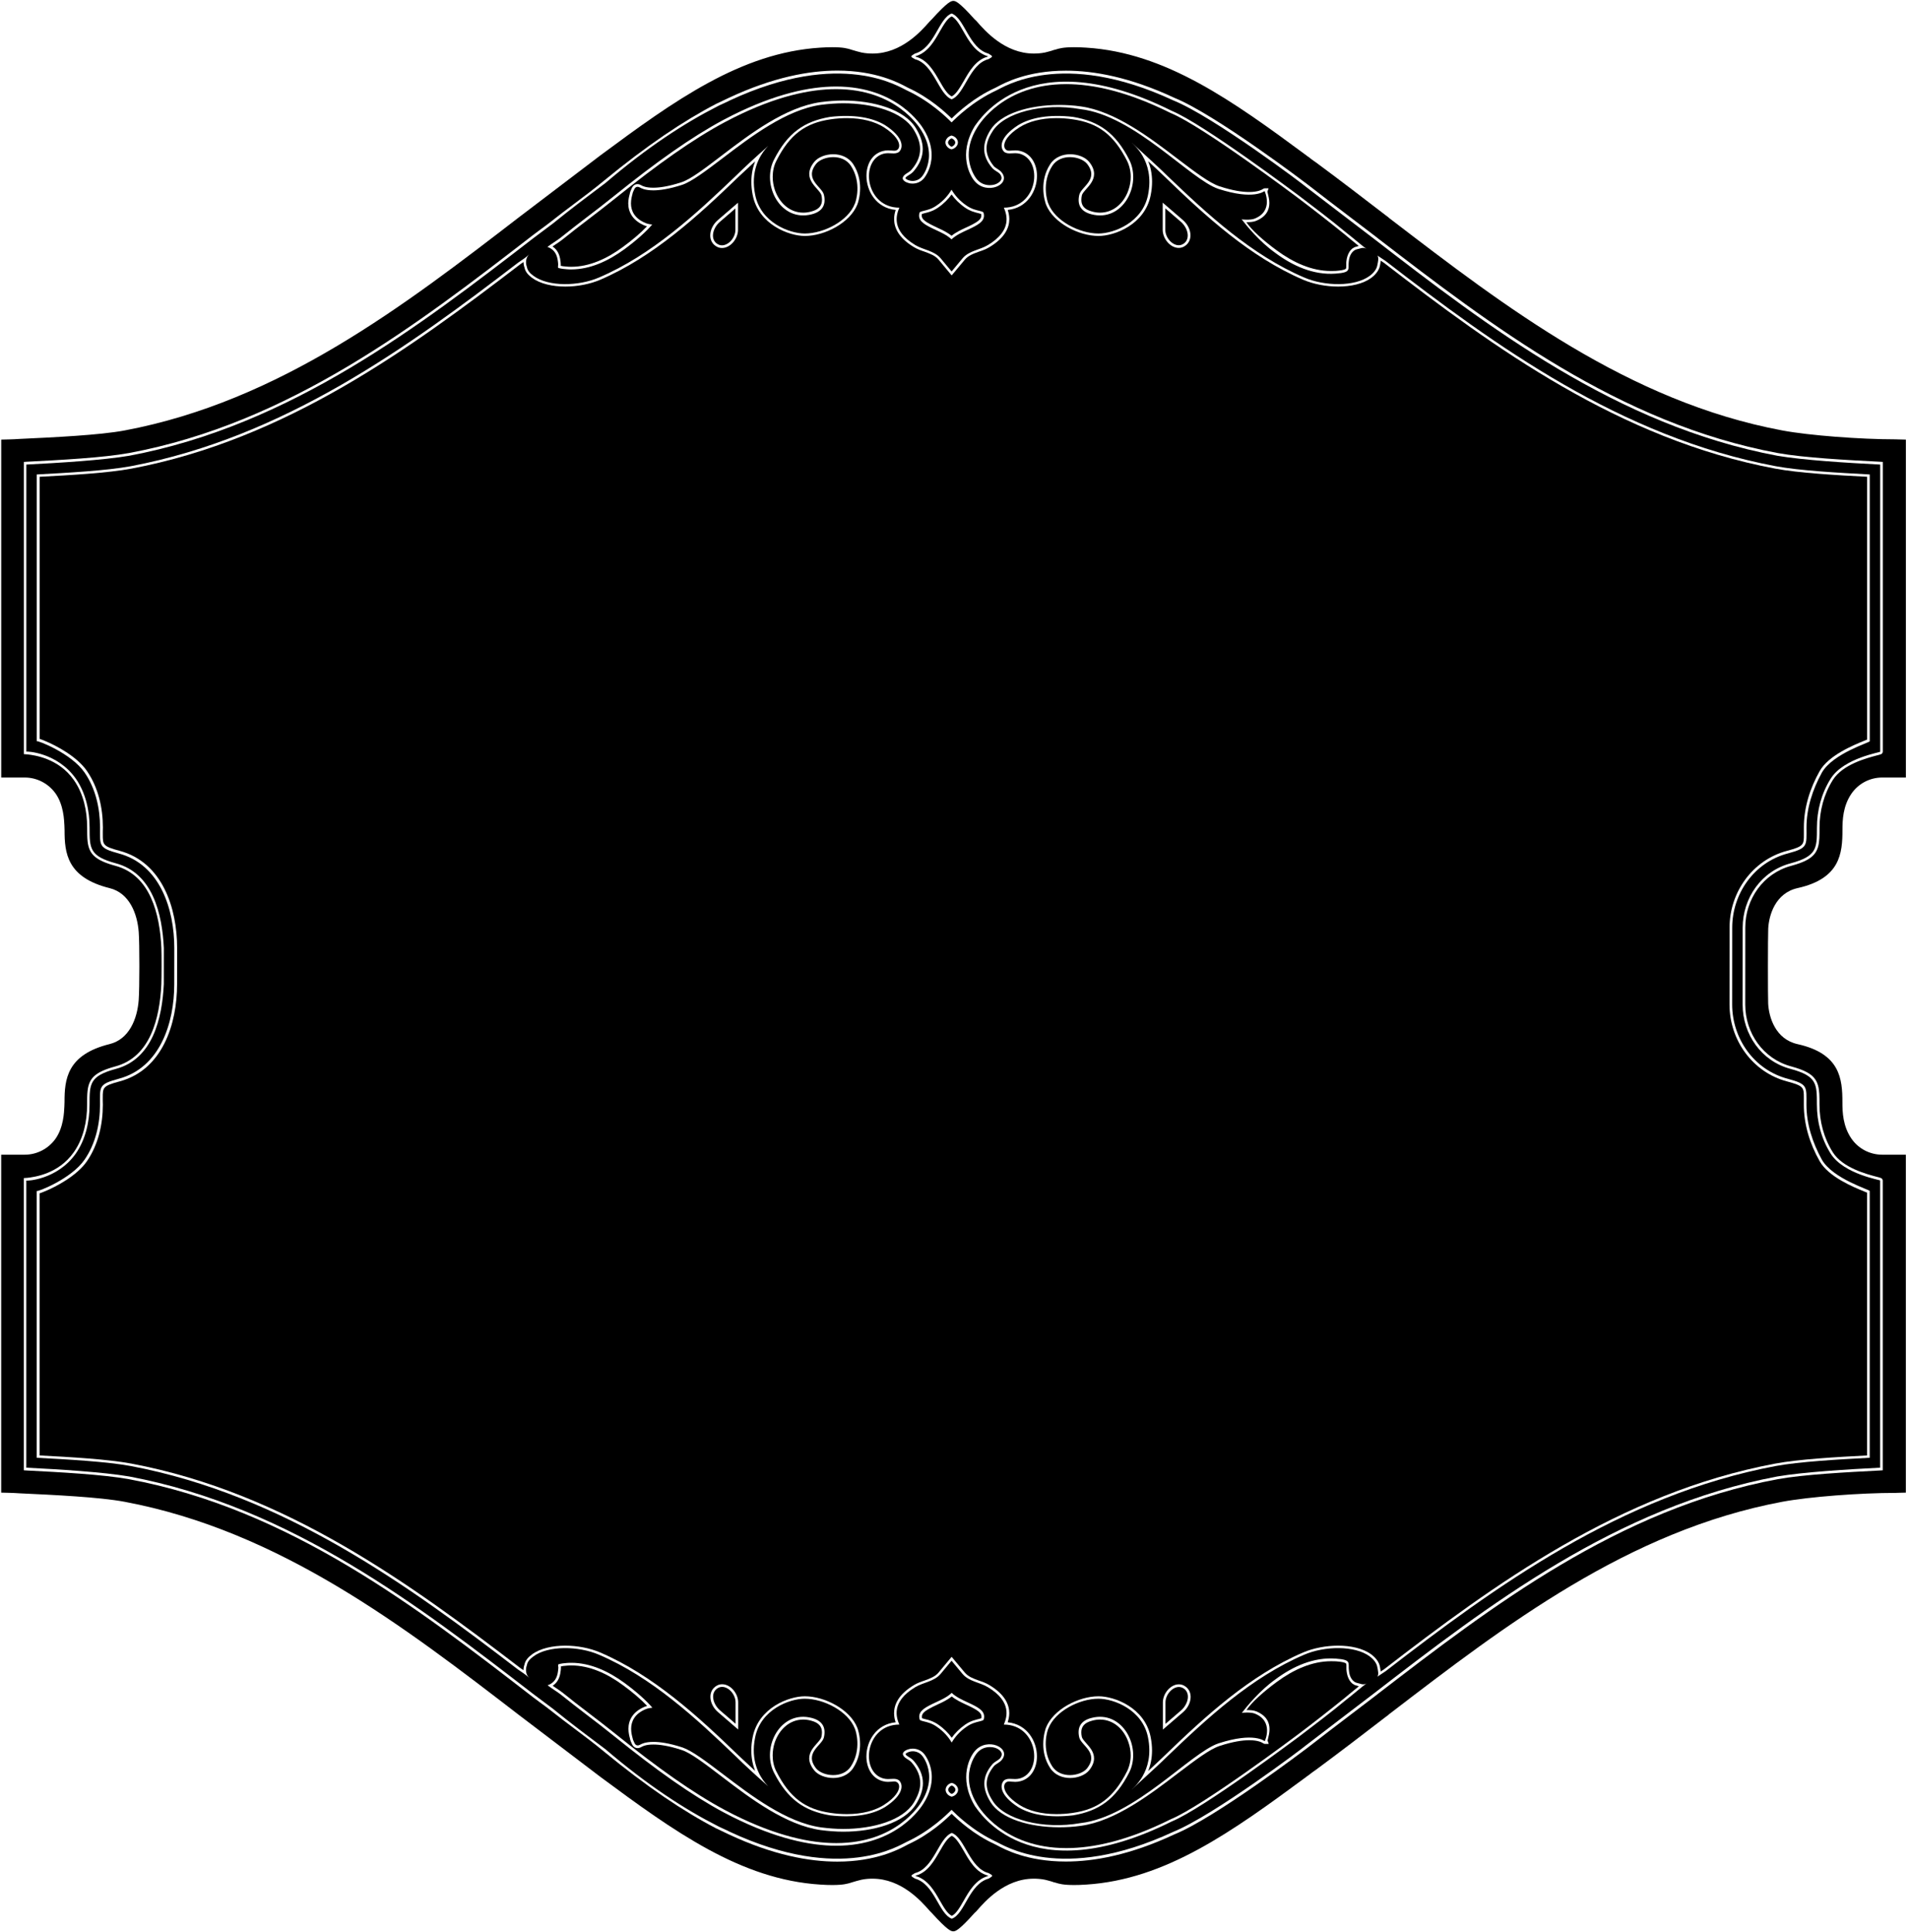 <?xml version="1.0" encoding="UTF-8"?>
<svg xmlns="http://www.w3.org/2000/svg" xmlns:xlink="http://www.w3.org/1999/xlink" width="495pt" height="501pt" viewBox="0 0 495 501" version="1.1">
<g id="surface1">
<path style=" stroke:none;fill-rule:nonzero;fill:rgb(0%,0%,0%);fill-opacity:1;" d="M 466.148 230.262 C 477.152 227.801 477.746 221.285 477.746 215.156 C 477.746 212.672 477.859 209.004 480.09 205.77 C 481.914 203.129 484.898 201.602 488.062 201.602 L 494.191 201.602 L 494.191 113.984 C 493.555 113.961 492.918 113.938 492.258 113.938 C 492.121 113.938 491.824 113.938 491.574 113.914 L 491.527 113.914 C 482.391 113.914 469.109 112.914 462.16 111.613 C 422.273 104.145 390.195 79.516 360.738 56.941 C 360.648 56.871 360.559 56.805 360.469 56.734 C 360.422 56.691 360.352 56.645 360.309 56.621 L 360.262 56.574 C 360.102 56.438 359.965 56.324 359.898 56.258 L 359.852 56.211 C 359.828 56.188 359.738 56.145 359.672 56.098 C 353.496 51.336 347.344 46.645 341.219 42.109 C 341.102 42.039 340.988 41.949 340.828 41.836 L 340.762 41.789 C 340.555 41.652 340.281 41.449 340.031 41.266 C 339.984 41.223 339.941 41.199 339.895 41.152 C 339.555 40.879 339.258 40.652 338.938 40.445 L 338.871 40.402 L 338.824 40.355 C 319.551 26.117 302.262 13.656 281.664 12.355 C 280.391 12.266 279.387 12.242 278.547 12.242 C 275.652 12.242 274.648 12.562 273.738 12.836 C 273.691 12.859 273.648 12.883 273.578 12.883 C 273.512 12.902 273.375 12.949 273.191 12.973 C 273.078 13.02 272.988 13.062 272.988 13.062 L 272.941 13.062 C 272.871 13.086 272.828 13.109 272.758 13.133 C 272.324 13.246 271.688 13.449 270.98 13.609 C 269.867 13.84 268.816 13.883 268.043 13.883 C 260.523 13.883 255.332 7.895 253.352 5.637 C 253.328 5.613 253.305 5.57 253.281 5.547 C 253.234 5.523 253.215 5.477 253.191 5.453 C 253.168 5.453 253.168 5.434 253.074 5.34 C 252.984 5.273 252.848 5.137 252.711 5 C 248.566 0.352 247.699 0.238 247.199 0.238 C 246.652 0.238 245.785 0.398 241.617 5 C 241.504 5.137 241.367 5.273 241.297 5.316 C 241.254 5.363 241.207 5.434 241.141 5.5 L 241.094 5.523 C 241.047 5.59 240.98 5.66 240.934 5.703 C 238.906 8.008 233.758 13.883 226.285 13.883 C 225.465 13.883 224.465 13.84 223.367 13.609 C 222.48 13.406 221.66 13.156 221.137 12.996 C 221.113 12.973 221.066 12.973 221.047 12.973 C 220.91 12.926 220.797 12.902 220.75 12.883 L 220.703 12.859 C 219.77 12.586 218.77 12.242 215.805 12.242 C 214.941 12.242 213.938 12.266 212.684 12.355 C 192.113 13.656 174.844 26.094 155.711 40.266 C 148.648 45.617 141.605 50.996 134.547 56.348 C 104.953 79.129 72.582 104.051 32.305 111.613 C 25.879 112.824 13.988 113.391 5.172 113.801 C 4.191 113.848 3.188 113.938 2.207 113.938 C 1.57 113.938 0.934 113.961 0.316 113.984 L 0.316 201.602 L 6.422 201.602 C 9.59 201.602 12.551 203.148 14.398 205.727 C 16.516 208.711 16.629 212.719 16.699 214.062 C 16.719 214.473 16.742 214.859 16.742 215.27 C 16.742 221.078 17.312 227.527 28.43 230.281 C 33.512 231.535 35.605 236.82 35.969 241.672 C 36.199 244.52 36.188 256.48 35.961 259.328 C 35.594 264.18 33.5 269.465 28.418 270.719 C 17.301 273.473 16.73 279.922 16.73 285.73 C 16.73 286.141 16.711 286.527 16.688 286.938 C 16.617 288.281 16.504 292.289 14.387 295.273 C 12.539 297.852 9.578 299.398 6.414 299.398 L 0.309 299.398 L 0.309 387.016 C 0.922 387.039 1.559 387.062 2.199 387.062 C 3.176 387.062 4.18 387.152 5.16 387.199 C 13.977 387.609 25.867 388.176 32.293 389.387 C 72.57 396.949 104.941 421.871 134.535 444.652 C 141.598 450.004 148.637 455.383 155.699 460.734 C 174.836 474.906 192.102 487.344 212.676 488.645 C 213.926 488.734 214.93 488.758 215.797 488.758 C 218.758 488.758 219.758 488.414 220.691 488.141 L 220.738 488.117 C 220.785 488.094 220.898 488.074 221.035 488.027 C 221.059 488.027 221.102 488.027 221.125 488.004 C 221.648 487.844 222.469 487.594 223.359 487.391 C 224.453 487.16 225.453 487.117 226.273 487.117 C 233.746 487.117 238.895 492.992 240.922 495.293 C 240.969 495.34 241.035 495.41 241.082 495.477 L 241.129 495.5 C 241.195 495.566 241.242 495.637 241.285 495.684 C 241.355 495.727 241.492 495.863 241.605 496 C 245.773 500.602 246.641 500.762 247.188 500.762 C 247.688 500.762 248.555 500.648 252.699 496 C 252.84 495.863 252.973 495.727 253.066 495.66 C 253.156 495.566 253.156 495.547 253.18 495.547 C 253.203 495.523 253.227 495.477 253.27 495.453 C 253.293 495.43 253.316 495.387 253.34 495.363 C 255.32 493.105 260.516 487.117 268.031 487.117 C 268.809 487.117 269.855 487.16 270.973 487.391 C 271.676 487.547 272.316 487.754 272.746 487.867 C 272.816 487.891 272.863 487.914 272.93 487.938 L 272.977 487.938 C 272.977 487.938 273.066 487.98 273.18 488.027 C 273.363 488.051 273.5 488.094 273.566 488.117 C 273.637 488.117 273.684 488.141 273.727 488.164 C 274.641 488.438 275.641 488.758 278.535 488.758 C 279.379 488.758 280.379 488.734 281.656 488.645 C 302.25 487.344 319.539 474.883 338.812 460.645 L 338.859 460.598 L 338.93 460.555 C 339.246 460.348 339.543 460.121 339.883 459.848 C 339.93 459.801 339.977 459.777 340.02 459.734 C 340.273 459.551 340.547 459.344 340.75 459.211 L 340.816 459.164 C 340.977 459.051 341.094 458.957 341.207 458.891 C 347.336 454.355 353.484 449.664 359.66 444.902 C 359.727 444.855 359.816 444.812 359.84 444.789 L 359.887 444.742 C 359.953 444.676 360.09 444.562 360.25 444.426 L 360.297 444.379 C 360.344 444.355 360.41 444.309 360.457 444.266 C 360.547 444.195 360.637 444.129 360.73 444.059 C 390.188 421.484 422.262 396.855 462.152 389.387 C 469.102 388.086 482.383 387.086 491.516 387.086 L 491.562 387.086 C 491.812 387.062 492.109 387.062 492.246 387.062 C 492.906 387.062 493.543 387.039 494.184 387.016 L 494.184 299.398 L 488.055 299.398 C 484.887 299.398 481.902 297.871 480.078 295.23 C 477.848 291.996 477.734 288.328 477.734 285.844 C 477.734 279.715 477.141 273.199 466.137 270.738 C 460.352 269.465 458.664 263.746 458.484 260.215 C 458.395 258.277 458.402 242.723 458.496 240.785 C 458.676 237.254 460.363 231.535 466.148 230.262 Z M 237.203 13.906 C 242.34 12.48 243.34 4.777 246.762 3.496 C 250.184 4.777 251.184 12.48 256.316 13.906 C 257.461 14.621 257.602 14.621 256.316 15.336 C 251.324 16.617 250.184 24.461 246.762 25.746 C 243.34 24.461 242.195 16.617 237.203 15.336 C 235.922 14.621 236.062 14.621 237.203 13.906 Z M 256.359 487.094 C 251.227 488.52 250.227 496.223 246.805 497.504 C 243.383 496.223 242.383 488.52 237.246 487.094 C 236.105 486.379 235.965 486.379 237.246 485.668 C 242.238 484.383 243.383 476.539 246.805 475.254 C 250.227 476.539 251.367 484.383 256.359 485.668 C 257.645 486.379 257.504 486.379 256.359 487.094 Z M 464.453 276.504 C 466.184 276.98 467.527 277.461 468.555 278.031 C 471.832 279.828 471.789 282.426 471.789 286.414 C 471.789 290.742 472.902 295.047 475.25 298.785 C 477.801 302.793 483.93 304.41 486.598 305.117 C 487.051 305.23 487.508 305.344 487.711 305.438 C 487.758 305.461 487.848 305.504 487.918 305.551 C 487.941 305.57 488.191 305.777 488.191 306.117 L 488.191 381.23 L 487.551 381.273 C 478.988 381.707 467.598 382.32 460.969 383.531 C 419.734 391.184 386.609 416.652 357.359 439.141 C 357.105 439.344 356.836 439.547 356.582 439.754 C 354.102 441.645 351.754 443.445 349.34 445.266 C 346.105 447.727 342.777 450.258 339.043 453.172 C 338.586 453.516 315.188 471.305 304.504 475.633 C 293 481.012 283.637 482.672 276.371 482.672 C 266.348 482.672 260.402 479.484 258.488 478.438 C 258.258 478.324 258.121 478.254 258.031 478.207 C 252.426 475.656 248.395 471.875 246.754 470.281 C 245.137 471.875 241.082 475.656 235.5 478.207 C 235.41 478.254 235.273 478.324 235.023 478.461 C 233.109 479.484 227.141 482.695 217.117 482.695 C 209.848 482.695 200.484 481.012 188.98 475.633 C 188.82 475.543 185.883 474.152 185.68 474.062 C 177.25 469.688 167.656 463.242 156.609 454.152 C 154.105 452.078 151.527 450.141 148.887 448.16 C 146.906 446.68 144.922 445.176 142.941 443.605 C 141.938 442.805 140.938 442.078 139.934 441.348 C 139.434 440.961 138.91 440.574 138.383 440.188 C 138.34 440.141 138.27 440.094 138.203 440.051 C 138.066 439.961 137.93 439.844 137.816 439.754 C 108.426 417.039 75.031 391.254 33.41 383.531 C 26.777 382.32 15.41 381.707 6.824 381.273 L 6.184 381.23 L 6.184 305.461 C 7.164 305.391 6.98 305.414 7.164 305.391 C 8.805 305.184 15.137 304.457 19.148 298.738 C 21.629 295.207 22.586 290.766 22.586 286.438 C 22.586 285.094 22.586 283.906 22.703 282.883 C 23.066 279.555 24.66 277.938 29.922 276.504 C 38.969 274.066 41.426 264.043 41.836 255.18 C 41.906 253.812 41.918 247.188 41.848 245.82 C 41.438 236.957 38.977 226.934 29.934 224.496 C 24.672 223.062 23.078 221.445 22.711 218.117 C 22.598 217.094 22.598 215.906 22.598 214.562 C 22.598 210.234 21.641 205.793 19.156 202.262 C 15.148 196.543 8.816 195.816 7.176 195.609 C 6.992 195.586 7.176 195.609 6.195 195.539 L 6.195 119.77 L 6.832 119.727 C 15.422 119.293 26.789 118.68 33.418 117.469 C 75.039 109.746 108.438 83.961 137.824 61.246 C 137.938 61.156 138.074 61.039 138.215 60.949 C 138.281 60.902 138.352 60.859 138.395 60.812 C 138.918 60.426 139.441 60.039 139.945 59.652 C 140.945 58.922 141.949 58.191 142.953 57.395 C 144.934 55.824 146.914 54.32 148.898 52.84 C 151.539 50.859 154.113 48.922 156.621 46.848 C 167.668 37.758 177.262 31.312 185.688 26.938 C 185.895 26.848 188.832 25.457 188.992 25.367 C 200.496 19.988 209.859 18.305 217.129 18.305 C 227.152 18.305 233.121 21.516 235.031 22.539 C 235.285 22.676 235.422 22.746 235.512 22.789 C 241.094 25.344 245.148 29.125 246.766 30.719 C 248.406 29.125 252.438 25.344 258.043 22.789 C 258.133 22.746 258.27 22.676 258.496 22.562 C 260.41 21.516 266.355 18.324 276.383 18.324 C 283.648 18.324 293.012 19.988 304.516 25.367 C 315.199 29.695 338.598 47.484 339.051 47.828 C 342.789 50.742 346.113 53.273 349.352 55.734 C 351.766 57.555 354.109 59.355 356.594 61.246 C 356.844 61.449 357.117 61.656 357.367 61.859 C 386.621 84.348 419.742 109.816 460.977 117.469 C 467.605 118.68 478.996 119.293 487.562 119.727 L 488.203 119.77 L 488.203 194.883 C 488.203 195.223 487.949 195.43 487.93 195.449 C 487.859 195.496 487.77 195.539 487.723 195.562 C 487.52 195.656 487.062 195.77 486.605 195.883 C 483.941 196.59 477.812 198.207 475.262 202.215 C 472.914 205.953 471.801 210.258 471.801 214.586 C 471.801 218.574 471.844 221.172 468.562 222.969 C 467.539 223.539 466.195 224.02 464.465 224.496 C 457.219 226.434 452.547 233.109 452.547 240.512 C 452.547 243.746 452.539 257.254 452.539 260.488 C 452.539 267.891 457.207 274.566 464.453 276.504 "/>
<path style=" stroke:none;fill-rule:nonzero;fill:rgb(0%,0%,0%);fill-opacity:1;" d="M 243.621 20.992 C 244.738 22.949 245.648 24.434 246.766 25 C 247.883 24.434 248.77 22.949 249.91 20.992 C 251.301 18.555 253.008 15.523 256.062 14.703 C 256.105 14.68 256.152 14.656 256.176 14.637 L 256.129 14.59 C 256.105 14.59 256.062 14.566 256.039 14.547 C 252.914 13.609 251.23 10.602 249.84 8.188 C 248.746 6.254 247.859 4.793 246.766 4.246 C 245.648 4.793 244.785 6.254 243.668 8.188 C 242.301 10.602 240.613 13.609 237.492 14.547 C 237.449 14.566 237.426 14.59 237.379 14.59 L 237.336 14.637 C 237.379 14.656 237.426 14.68 237.473 14.703 C 240.523 15.523 242.211 18.555 243.621 20.992 "/>
<path style=" stroke:none;fill-rule:nonzero;fill:rgb(0%,0%,0%);fill-opacity:1;" d="M 464.281 223.855 C 471.129 222.004 471.129 220.008 471.129 214.586 C 471.129 210.164 472.27 205.742 474.695 201.891 C 478.117 196.473 487.816 195.047 487.531 194.902 L 487.531 120.453 C 478.973 120.023 467.562 119.312 460.855 118.172 C 419.062 110.324 385.543 84.508 356.156 61.832 C 350.309 57.41 345.176 53.414 338.613 48.426 C 338.184 47.996 314.789 30.312 304.234 26.031 C 275.137 12.48 260.016 22.754 258.305 23.465 C 252.172 26.316 247.891 30.598 246.75 31.738 C 245.609 30.598 241.328 26.316 235.195 23.465 C 233.484 22.754 218.363 12.48 189.266 26.031 C 189.121 26.176 186.129 27.457 185.984 27.602 C 177.57 31.879 167.867 38.156 157.027 47.426 C 152.465 50.848 147.898 54.273 143.336 57.98 C 141.766 59.121 140.34 60.262 138.77 61.402 C 138.629 61.547 138.344 61.688 138.199 61.832 C 108.816 84.508 75.293 110.324 33.5 118.172 C 26.797 119.312 15.383 120.023 6.824 120.453 L 6.824 194.902 C 6.824 194.762 14.812 195.047 19.664 201.891 C 22.23 205.602 23.23 210.164 23.23 214.586 C 23.23 220.008 23.23 222.004 30.078 223.855 C 39.633 226.426 42.059 236.98 42.484 245.82 C 42.484 247.105 42.477 253.895 42.477 255.18 C 42.047 264.02 39.621 274.574 30.066 277.145 C 23.219 278.996 23.219 280.992 23.219 286.414 C 23.219 290.836 22.219 295.398 19.652 299.109 C 14.801 305.953 6.816 306.238 6.816 306.098 L 6.816 380.547 C 15.375 380.977 26.785 381.688 33.488 382.828 C 75.281 390.676 108.805 416.492 138.188 439.168 C 138.332 439.312 138.617 439.453 138.758 439.598 C 140.328 440.738 141.754 441.879 143.324 443.02 C 147.887 446.727 152.453 450.152 157.02 453.574 C 167.859 462.844 177.559 469.121 185.973 473.398 C 186.117 473.543 189.113 474.824 189.254 474.969 C 218.355 488.52 233.473 478.25 235.188 477.535 C 241.32 474.684 245.598 470.406 246.738 469.262 C 247.883 470.406 252.16 474.684 258.293 477.535 C 260.004 478.25 275.125 488.52 304.227 474.969 C 314.781 470.691 338.176 453.004 338.602 452.574 C 345.164 447.582 350.297 443.59 356.148 439.168 C 385.531 416.492 419.051 390.676 460.848 382.828 C 467.551 381.688 478.961 380.977 487.52 380.547 L 487.52 306.098 C 487.805 305.953 478.105 304.527 474.684 299.109 C 472.258 295.258 471.117 290.836 471.117 286.414 C 471.117 280.992 471.117 278.996 464.27 277.145 C 456.711 275.145 451.859 268.156 451.859 260.457 C 451.859 257.176 451.871 243.824 451.871 240.547 C 451.871 232.844 456.723 225.855 464.281 223.855 Z M 252.738 32.719 C 253.738 31.434 266.574 10.184 303.805 28.727 C 312.078 32.148 336.328 50.406 336.754 50.691 C 340.891 53.828 345.027 56.965 349.164 60.391 C 350.309 61.246 353.301 63.812 354.301 64.523 C 353.445 63.953 352.59 64.523 351.734 64.668 C 350.734 64.953 349.879 66.094 349.734 67.805 C 349.449 69.801 350.594 70.656 346.312 70.941 C 340.605 71.371 335.188 68.945 330.621 65.523 C 326.629 62.672 323.348 58.676 321.922 56.824 C 321.922 56.965 324.344 57.109 325.344 56.68 C 330.336 54.684 327.91 49.551 327.91 49.551 C 327.77 49.551 325.199 51.973 315.93 48.98 C 308.656 46.555 294.105 29.867 280.125 28.297 C 270.57 26.586 260.297 29.152 257.305 34.145 C 255.305 37.281 255.164 39.992 257.73 43.129 C 258.301 43.699 259.156 43.984 259.727 44.699 C 262.297 47.836 255.879 50.691 252.738 46.98 C 251.598 45.699 248.316 40.137 252.738 32.719 Z M 246.539 35.207 L 246.742 35.141 L 246.926 35.207 C 247.723 35.41 248.383 36.164 248.383 36.938 C 248.383 37.691 247.723 38.441 246.926 38.672 L 246.742 38.715 L 246.539 38.672 C 245.785 38.441 245.148 37.691 245.148 36.938 C 245.148 36.164 245.785 35.434 246.539 35.207 Z M 246.73 49.184 C 247.527 50.539 248.727 52.016 250.602 53.289 C 251.84 54.168 253.035 54.449 253.871 54.648 C 254.871 54.887 254.949 55.008 254.988 55.086 C 255.027 55.164 255.07 55.246 255.109 55.484 C 255.109 55.605 255.148 55.766 255.148 55.883 C 255.148 57.48 253.594 58.355 250.801 59.633 C 249.523 60.23 247.887 60.949 246.73 62.066 C 245.574 60.949 243.938 60.23 242.66 59.633 C 239.906 58.355 238.312 57.48 238.312 55.883 C 238.312 55.766 238.352 55.605 238.352 55.484 C 238.391 55.246 238.43 55.164 238.473 55.086 C 238.512 55.008 238.59 54.887 239.59 54.648 C 240.426 54.449 241.621 54.168 242.859 53.289 C 244.734 52.016 245.934 50.539 246.73 49.184 Z M 143.578 62.879 C 144.219 62.438 144.977 61.961 145.652 61.402 C 147.77 59.688 149.883 58.09 151.996 56.453 C 154.434 54.621 156.824 52.746 159.219 50.832 C 170.152 42.016 179.328 35.516 187.508 31.129 C 187.945 30.887 189.664 30.012 189.902 29.891 C 201.035 24.348 209.852 22.434 216.793 22.434 C 232.715 22.434 238.938 32.602 239.457 33.441 C 241.055 35.992 241.57 38.309 241.57 40.223 C 241.57 43.41 240.094 45.605 239.535 46.285 C 238.738 47.203 237.66 47.602 236.625 47.602 C 236.227 47.602 235.867 47.562 235.547 47.441 C 234.391 47.121 234.07 46.523 234.07 46.242 C 234.07 46.086 234.109 45.887 234.391 45.527 C 234.551 45.328 234.746 45.207 235.148 44.93 C 235.469 44.73 235.984 44.449 236.383 43.973 C 237.859 42.254 238.578 40.5 238.578 38.664 C 238.578 36.91 237.902 35.234 236.902 33.602 C 234.07 29.012 226.371 26.777 218.629 26.777 C 216.715 26.777 214.801 26.938 212.883 27.18 C 203.828 28.453 194.609 35.516 187.43 40.98 C 182.961 44.371 179.367 47.082 176.895 47.922 C 173.465 49.035 171.031 49.355 169.395 49.355 C 167.121 49.355 166.203 48.758 166.043 48.676 C 165.805 48.559 165.562 48.438 165.324 48.438 C 164.566 48.438 164.406 49.273 164.129 49.836 C 164.086 49.914 164.047 50.031 164.008 50.273 C 163.848 50.832 163.609 51.746 163.609 52.746 C 163.609 54.621 164.484 56.656 167.438 57.852 C 167.918 58.051 168.555 58.172 169.113 58.211 C 167.637 60.004 164.887 62.438 161.895 64.633 C 157.742 67.664 153.035 69.855 148.129 69.855 C 147.77 69.855 147.371 69.855 146.969 69.816 C 145.215 69.699 144.777 69.457 144.695 69.418 L 144.695 68.98 C 144.695 68.898 144.734 68.781 144.734 68.66 C 144.734 68.383 144.695 68.062 144.656 67.742 C 144.457 65.988 143.738 64.871 142.461 64.234 C 142.262 64.152 142.102 64.074 141.941 64.035 C 142.461 63.637 142.98 63.277 143.578 62.879 Z M 239.5 467.559 C 238.98 468.398 232.758 478.57 216.84 478.57 C 209.895 478.57 201.078 476.652 189.945 471.109 C 189.707 470.988 187.992 470.113 187.551 469.871 C 179.371 465.484 170.195 458.984 159.262 450.168 C 156.867 448.254 154.477 446.379 152.039 444.543 C 149.926 442.91 147.812 441.312 145.695 439.598 C 145.02 439.039 144.262 438.562 143.621 438.121 C 143.023 437.723 142.504 437.363 141.988 436.965 C 142.145 436.926 142.305 436.848 142.504 436.766 C 143.781 436.129 144.5 435.012 144.699 433.258 C 144.738 432.938 144.781 432.617 144.781 432.34 C 144.781 432.219 144.738 432.102 144.738 432.02 L 144.738 431.582 C 144.82 431.543 145.258 431.301 147.016 431.184 C 147.414 431.145 147.812 431.145 148.172 431.145 C 153.078 431.145 157.785 433.336 161.938 436.367 C 164.93 438.562 167.684 440.996 169.156 442.789 C 168.602 442.828 167.961 442.949 167.48 443.148 C 164.531 444.344 163.652 446.379 163.652 448.254 C 163.652 449.25 163.891 450.168 164.051 450.727 C 164.09 450.969 164.133 451.086 164.172 451.164 C 164.449 451.723 164.609 452.562 165.367 452.562 C 165.605 452.562 165.848 452.441 166.086 452.324 C 166.246 452.242 167.164 451.645 169.438 451.645 C 171.074 451.645 173.508 451.965 176.938 453.082 C 179.41 453.918 183.004 456.629 187.473 460.02 C 194.652 465.484 203.871 472.547 212.926 473.82 C 214.844 474.062 216.758 474.219 218.672 474.219 C 226.414 474.219 234.113 471.988 236.945 467.398 C 237.945 465.766 238.621 464.09 238.621 462.336 C 238.621 460.5 237.902 458.746 236.43 457.031 C 236.027 456.551 235.512 456.273 235.191 456.074 C 234.793 455.793 234.594 455.672 234.434 455.473 C 234.152 455.113 234.113 454.914 234.113 454.758 C 234.113 454.477 234.434 453.879 235.59 453.559 C 235.91 453.441 236.27 453.398 236.668 453.398 C 237.703 453.398 238.781 453.797 239.578 454.715 C 240.141 455.395 241.613 457.59 241.613 460.777 C 241.613 462.695 241.098 465.008 239.5 467.559 Z M 246.969 465.793 L 246.785 465.859 L 246.582 465.793 C 245.828 465.566 245.191 464.836 245.191 464.062 C 245.191 463.309 245.828 462.559 246.582 462.332 L 246.785 462.285 L 246.969 462.332 C 247.766 462.559 248.426 463.309 248.426 464.062 C 248.426 464.836 247.766 465.59 246.969 465.793 Z M 246.773 451.816 C 245.977 450.461 244.777 448.984 242.902 447.711 C 241.664 446.832 240.469 446.551 239.633 446.352 C 238.633 446.113 238.555 445.992 238.516 445.914 C 238.477 445.836 238.434 445.754 238.395 445.516 C 238.395 445.395 238.355 445.234 238.355 445.117 C 238.355 443.52 239.949 442.645 242.703 441.367 C 243.98 440.77 245.617 440.051 246.773 438.934 C 247.93 440.051 249.566 440.77 250.844 441.367 C 253.637 442.645 255.191 443.52 255.191 445.117 C 255.191 445.234 255.152 445.395 255.152 445.516 C 255.113 445.754 255.074 445.836 255.031 445.914 C 254.992 445.992 254.914 446.113 253.914 446.352 C 253.078 446.551 251.883 446.832 250.645 447.711 C 248.77 448.984 247.57 450.461 246.773 451.816 Z M 349.211 440.609 C 345.07 444.035 340.938 447.172 336.801 450.309 C 336.371 450.594 312.121 468.852 303.848 472.273 C 266.617 490.816 253.781 469.566 252.781 468.281 C 248.359 460.863 251.641 455.301 252.781 454.02 C 255.922 450.309 262.34 453.164 259.773 456.301 C 259.199 457.016 258.344 457.297 257.773 457.871 C 255.207 461.008 255.352 463.719 257.348 466.855 C 260.344 471.848 270.613 474.414 280.172 472.703 C 294.148 471.133 308.699 454.445 315.973 452.023 C 325.246 449.027 327.812 451.453 327.953 451.453 C 327.953 451.453 330.379 446.316 325.387 444.32 C 324.391 443.891 321.965 444.035 321.965 444.176 C 323.391 442.324 326.672 438.328 330.664 435.477 C 335.23 432.055 340.648 429.629 346.355 430.059 C 350.637 430.344 349.492 431.199 349.781 433.195 C 349.922 434.906 350.777 436.047 351.777 436.332 C 352.633 436.477 353.488 437.047 354.344 436.477 C 353.348 437.188 350.352 439.754 349.211 440.609 Z M 463.559 279.711 C 468.836 281.137 468.406 281.707 468.406 286.414 C 468.406 291.406 469.977 296.254 472.398 300.676 C 475.254 305.668 484.953 308.52 484.812 308.805 L 484.812 377.98 C 476.68 378.41 466.551 378.98 460.418 380.121 C 420.191 387.68 387.527 411.5 359.285 433.32 L 357.145 434.746 C 357.574 434.176 357.289 433.035 357.145 432.324 C 357.004 431.324 356.289 430.324 355.148 429.469 C 351.297 426.617 343.453 426.762 338.176 429.043 C 324.48 434.891 313.066 445.445 302.512 455.57 C 300.09 457.996 293.527 463.844 293.527 463.984 C 293.527 463.699 299.516 459.566 297.664 450.438 C 296.238 443.305 288.82 440.453 284.824 440.453 C 279.832 440.453 273.559 443.734 271.844 448.156 C 271.559 448.723 269.988 453.574 272.844 457.996 C 274.984 461.277 280.117 460.562 281.828 458.566 C 285.109 454.43 280.262 452.574 279.832 450.438 C 279.262 447.867 280.262 446.156 282.973 445.445 C 291.102 443.305 296.094 453.004 292.812 459.566 C 289.246 466.555 284.969 469.547 278.266 470.691 C 272.129 471.402 267.281 470.547 264 468.551 C 259.148 465.41 259.148 462.703 260.434 461.562 C 261.574 460.848 262.715 461.562 264.426 461.133 C 270.562 459.422 269.137 447.156 260.289 447.156 C 261.004 445.445 262.574 441.309 256.152 437.457 C 254.016 436.172 251.305 436.031 249.594 434.035 L 246.738 430.609 L 243.887 434.035 C 242.176 436.031 239.465 436.172 237.324 437.457 C 230.906 441.309 232.477 445.445 233.188 447.156 C 224.344 447.156 222.918 459.422 229.051 461.133 C 230.766 461.562 231.906 460.848 233.047 461.562 C 234.328 462.703 234.328 465.41 229.48 468.551 C 226.199 470.547 221.348 471.402 215.215 470.691 C 208.512 469.547 204.23 466.555 200.664 459.566 C 197.387 453.004 202.379 443.305 210.508 445.445 C 213.219 446.156 214.219 447.867 213.648 450.438 C 213.219 452.574 208.367 454.43 211.648 458.566 C 213.359 460.562 218.496 461.277 220.637 457.996 C 223.488 453.574 221.922 448.723 221.637 448.156 C 219.922 443.734 213.648 440.453 208.652 440.453 C 204.66 440.453 197.242 443.305 195.816 450.438 C 194.531 456.57 196.957 460.562 198.527 462.418 C 199.383 463.414 199.383 463.414 198.527 462.559 C 196.387 460.707 192.68 457.281 190.965 455.57 C 180.41 445.445 169 434.891 155.305 429.043 C 150.027 426.762 142.184 426.617 138.332 429.469 C 137.332 430.184 136.762 430.895 136.621 431.754 C 136.191 432.895 136.336 434.176 137.191 435.031 C 136.336 434.176 135.336 433.605 134.336 432.895 C 106.238 411.355 73.855 387.68 33.918 380.121 C 27.785 378.98 17.656 378.41 9.523 377.98 L 9.523 308.805 C 9.668 309.094 18.512 305.668 21.934 300.676 C 24.789 296.539 25.93 291.406 25.93 286.414 C 25.93 281.707 25.5 281.137 30.777 279.711 C 41.477 276.859 45.184 265.305 45.184 255.18 L 45.195 245.82 C 45.195 235.695 41.488 224.141 30.789 221.289 C 25.512 219.863 25.941 219.293 25.941 214.586 C 25.941 209.594 24.797 204.461 21.945 200.324 C 18.523 195.332 9.68 191.906 9.535 192.195 L 9.535 123.02 C 17.668 122.59 27.793 122.02 33.926 120.879 C 73.867 113.32 106.246 89.645 134.348 68.105 C 135.348 67.395 136.344 66.824 137.199 65.969 C 136.344 66.824 136.203 68.105 136.629 69.246 C 136.773 70.105 137.344 70.816 138.344 71.531 C 142.191 74.383 150.039 74.238 155.316 71.957 C 169.012 66.109 180.422 55.555 190.977 45.43 C 192.688 43.719 196.398 40.297 198.535 38.441 C 199.395 37.586 199.395 37.586 198.535 38.582 C 196.969 40.438 194.543 44.43 195.828 50.562 C 197.254 57.695 204.672 60.547 208.664 60.547 C 213.656 60.547 219.934 57.266 221.645 52.848 C 221.93 52.273 223.5 47.426 220.648 43.004 C 218.508 39.723 213.371 40.438 211.66 42.434 C 208.379 46.57 213.23 48.426 213.656 50.562 C 214.227 53.133 213.23 54.844 210.52 55.555 C 202.391 57.695 197.395 47.996 200.676 41.438 C 204.242 34.445 208.523 31.453 215.227 30.312 C 221.359 29.598 226.211 30.453 229.492 32.449 C 234.34 35.59 234.34 38.297 233.059 39.438 C 231.914 40.152 230.773 39.438 229.062 39.867 C 222.93 41.578 224.355 53.844 233.199 53.844 C 232.484 55.555 230.918 59.691 237.336 63.543 C 239.477 64.828 242.188 64.969 243.898 66.965 L 246.75 70.391 L 249.605 66.965 C 251.316 64.969 254.023 64.828 256.164 63.543 C 262.586 59.691 261.016 55.555 260.301 53.844 C 269.145 53.844 270.57 41.578 264.438 39.867 C 262.727 39.438 261.586 40.152 260.445 39.438 C 259.16 38.297 259.16 35.59 264.012 32.449 C 267.289 30.453 272.141 29.598 278.273 30.312 C 284.98 31.453 289.258 34.445 292.824 41.438 C 296.105 47.996 291.113 57.695 282.98 55.555 C 280.27 54.844 279.273 53.133 279.844 50.562 C 280.27 48.426 285.121 46.57 281.84 42.434 C 280.129 40.438 274.992 39.723 272.855 43.004 C 270 47.426 271.57 52.273 271.855 52.848 C 273.566 57.266 279.844 60.547 284.836 60.547 C 288.828 60.547 296.246 57.695 297.676 50.562 C 299.527 41.438 293.539 37.301 293.539 37.016 C 293.539 37.156 300.098 43.004 302.523 45.43 C 313.078 55.555 324.492 66.109 338.184 71.957 C 343.465 74.238 351.309 74.383 355.16 71.531 C 356.301 70.676 357.016 69.676 357.156 68.676 C 357.301 67.965 357.586 66.824 357.156 66.254 L 359.297 67.68 C 387.539 89.5 420.203 113.32 460.43 120.879 C 466.562 122.02 476.691 122.59 484.82 123.02 L 484.82 192.195 C 484.965 192.48 475.266 195.332 472.41 200.324 C 469.984 204.746 468.418 209.594 468.418 214.586 C 468.418 219.293 468.848 219.863 463.566 221.289 C 454.867 223.57 449.16 231.703 449.16 240.547 C 449.16 243.824 449.148 257.176 449.148 260.457 C 449.148 269.297 454.855 277.43 463.559 279.711 "/>
<path style=" stroke:none;fill-rule:nonzero;fill:rgb(0%,0%,0%);fill-opacity:1;" d="M 256.629 48.012 C 257.062 48.012 257.496 47.965 257.883 47.852 C 259.09 47.484 259.703 46.758 259.703 46.141 C 259.703 45.867 259.59 45.504 259.273 45.094 C 259.047 44.844 258.746 44.641 258.359 44.41 C 258.043 44.207 257.609 43.934 257.27 43.547 C 255.855 41.883 255.195 40.242 255.195 38.555 C 255.195 36.938 255.809 35.367 256.789 33.75 C 259.453 29.422 266.902 27.211 274.648 27.211 C 276.52 27.211 278.41 27.324 280.277 27.598 C 289.184 28.828 298.273 35.777 305.496 41.289 C 309.938 44.66 313.605 47.441 316.203 48.305 C 319.688 49.445 322.172 49.785 323.902 49.785 C 326.273 49.785 327.273 49.148 327.504 48.988 C 327.523 48.988 327.57 48.969 327.594 48.945 C 327.617 48.922 327.66 48.922 327.684 48.898 C 327.707 48.875 327.82 48.828 327.98 48.828 L 328.938 48.828 L 328.641 49.672 C 328.641 49.766 328.688 49.945 328.777 50.289 C 328.914 50.879 329.145 51.723 329.145 52.637 C 329.145 54.344 328.391 56.188 325.656 57.281 C 325.02 57.555 324.039 57.602 323.312 57.602 L 323.176 57.602 C 324.496 59.629 327.707 62.477 331.078 64.938 C 335.293 68.035 340.078 70.27 345.137 70.27 C 345.523 70.27 345.934 70.27 346.32 70.246 C 348.824 70.062 348.984 69.699 349.031 69.586 C 349.055 69.516 349.074 69.379 349.074 69.129 L 349.074 68.512 C 349.074 68.262 349.074 67.988 349.121 67.691 C 349.328 65.895 350.191 64.301 351.629 63.98 C 351.785 63.934 351.969 63.891 352.152 63.82 C 352.219 63.797 352.266 63.797 352.312 63.773 C 351.535 63.137 350.648 62.406 349.918 61.816 C 349.465 61.449 349.074 61.109 348.805 60.883 C 344.633 57.512 340.555 54.32 336.41 51.199 C 335.953 50.859 311.781 32.699 303.605 29.328 L 303.559 29.309 C 292.395 23.746 283.488 21.812 276.449 21.812 C 260.273 21.812 253.941 32.152 253.395 33.043 C 251.73 35.707 251.184 38.102 251.184 40.105 C 251.184 43.43 252.711 45.777 253.328 46.508 C 254.238 47.578 255.469 48.012 256.629 48.012 "/>
<path style=" stroke:none;fill-rule:nonzero;fill:rgb(0%,0%,0%);fill-opacity:1;" d="M 145.32 67.672 C 145.32 67.715 145.344 67.762 145.344 67.785 C 145.367 68.059 145.41 68.379 145.41 68.648 C 145.41 68.766 145.391 68.855 145.391 68.922 C 145.684 68.992 146.188 69.082 147.008 69.129 C 147.395 69.176 147.758 69.176 148.121 69.176 C 152.816 69.176 157.395 67.078 161.473 64.07 C 163.957 62.27 166.258 60.289 167.762 58.672 C 167.555 58.625 167.352 58.559 167.168 58.488 C 163.957 57.168 162.906 54.891 162.906 52.75 C 162.906 51.746 163.137 50.836 163.297 50.266 C 163.297 50.195 163.316 50.152 163.316 50.105 C 163.34 50.039 163.363 49.992 163.363 49.945 C 163.387 49.855 163.434 49.672 163.5 49.516 C 163.547 49.445 163.59 49.332 163.637 49.219 C 163.797 48.828 164.16 47.738 165.301 47.738 C 165.734 47.738 166.145 47.965 166.324 48.055 L 166.395 48.102 C 166.574 48.191 167.395 48.672 169.379 48.672 C 170.926 48.672 173.297 48.375 176.691 47.258 C 179.035 46.508 182.477 43.887 186.965 40.469 L 187.031 40.426 C 187.148 40.332 187.238 40.266 187.352 40.172 C 194.438 34.773 203.664 27.758 212.801 26.48 C 214.734 26.23 216.695 26.07 218.633 26.07 C 226.398 26.07 234.465 28.305 237.492 33.227 C 238.52 34.91 239.27 36.734 239.27 38.648 C 239.27 40.695 238.449 42.59 236.902 44.41 C 236.492 44.891 236.012 45.184 235.719 45.367 C 235.648 45.414 235.578 45.461 235.488 45.504 C 235.078 45.777 235.012 45.848 234.922 45.938 C 234.805 46.074 234.781 46.164 234.762 46.211 C 234.805 46.277 235.031 46.574 235.738 46.781 C 236.012 46.871 236.309 46.918 236.629 46.918 C 237.492 46.918 238.383 46.574 239.02 45.824 C 239.52 45.254 240.887 43.203 240.887 40.219 C 240.887 38.418 240.41 36.23 238.883 33.797 C 238.406 33.02 232.367 23.109 216.809 23.109 C 209.996 23.109 201.27 24.977 190.223 30.492 C 189.996 30.605 188.285 31.492 187.852 31.723 C 179.719 36.074 170.562 42.566 159.629 51.359 C 157.234 53.297 154.82 55.141 152.406 56.984 C 152.359 57.031 152.336 57.055 152.293 57.078 C 150.195 58.672 148.145 60.242 146.07 61.93 C 145.48 62.406 144.82 62.863 144.273 63.227 C 144.16 63.297 144.047 63.363 143.953 63.434 C 143.703 63.613 143.477 63.754 143.27 63.91 C 144.477 64.711 145.141 65.961 145.32 67.672 "/>
<path style=" stroke:none;fill-rule:nonzero;fill:rgb(0%,0%,0%);fill-opacity:1;" d="M 239.02 55.758 C 238.996 55.848 238.996 55.848 238.996 55.871 C 238.996 56.918 240.023 57.625 242.961 58.992 C 243.031 59.016 243.098 59.059 243.188 59.105 C 244.238 59.582 245.605 60.223 246.742 61.133 C 247.883 60.199 249.297 59.559 250.363 59.059 C 250.41 59.035 250.457 59.016 250.523 58.992 C 253.465 57.625 254.465 56.918 254.465 55.871 C 254.465 55.848 254.465 55.848 254.441 55.758 C 254.441 55.711 254.422 55.598 254.422 55.48 C 254.328 55.461 254.102 55.391 253.715 55.277 C 252.871 55.07 251.574 54.777 250.203 53.82 C 248.68 52.75 247.539 51.562 246.742 50.426 C 245.922 51.562 244.809 52.75 243.258 53.82 C 241.891 54.777 240.594 55.07 239.75 55.277 C 239.363 55.391 239.156 55.461 239.043 55.48 C 239.043 55.598 239.02 55.711 239.02 55.758 "/>
<path style=" stroke:none;fill-rule:nonzero;fill:rgb(0%,0%,0%);fill-opacity:1;" d="M 246.742 38.031 C 247.301 37.871 247.699 37.355 247.699 36.953 C 247.699 36.555 247.301 36.035 246.742 35.879 C 246.223 36.035 245.824 36.555 245.824 36.953 C 245.824 37.355 246.223 37.871 246.742 38.031 "/>
<path style=" stroke:none;fill-rule:nonzero;fill:rgb(0%,0%,0%);fill-opacity:1;" d="M 463.395 220.602 C 467.742 219.438 467.742 219.027 467.742 216.316 L 467.742 214.562 C 467.742 209.414 469.293 204.449 471.82 199.961 C 474.145 195.816 480.707 193.172 483.305 192.102 C 483.691 191.965 483.965 191.852 484.145 191.762 L 484.145 123.621 C 476.129 123.211 466.332 122.641 460.293 121.504 C 419.902 113.938 387.145 89.973 358.895 68.172 C 358.805 68.125 358.438 67.875 358.027 67.602 C 358.008 67.898 357.938 68.195 357.895 68.422 C 357.871 68.535 357.848 68.648 357.848 68.742 C 357.641 69.973 356.82 71.109 355.57 72.047 C 353.426 73.617 350.238 74.301 346.98 74.301 C 343.883 74.301 340.602 73.684 337.938 72.547 C 324.109 66.621 312.578 56.027 302.055 45.867 C 301.055 44.891 299.367 43.316 297.727 41.789 C 298.32 43.25 298.73 45.027 298.73 47.121 C 298.73 48.215 298.617 49.398 298.363 50.652 C 296.84 58.238 289.023 61.18 284.855 61.18 C 279.66 61.18 273.121 57.781 271.234 53.047 C 271.098 52.68 270.527 50.996 270.527 48.785 C 270.527 46.961 270.914 44.73 272.305 42.59 C 273.512 40.719 275.586 39.992 277.496 39.992 C 279.41 39.992 281.371 40.719 282.395 41.949 C 283.309 43.066 283.695 44.113 283.695 45.094 C 283.695 46.781 282.531 48.031 281.711 48.969 C 281.051 49.719 280.617 50.219 280.527 50.652 C 280.438 51.086 280.391 51.449 280.391 51.816 C 280.391 53.297 281.164 54.32 283.172 54.844 C 283.898 55.051 284.605 55.141 285.242 55.141 C 288.754 55.141 291.465 52.613 292.602 49.285 C 292.988 48.191 293.195 47.031 293.195 45.848 C 293.195 44.41 292.875 42.977 292.238 41.699 C 288.773 34.863 284.672 31.883 278.203 30.945 C 276.699 30.719 275.266 30.629 273.922 30.629 C 269.91 30.629 266.699 31.539 264.398 32.977 C 261.23 34.98 260.391 36.734 260.391 37.758 C 260.391 38.262 260.594 38.625 260.891 38.852 C 261.094 39.012 261.348 39.078 261.711 39.078 C 261.891 39.078 262.098 39.059 262.371 39.035 C 262.645 39.012 262.965 38.988 263.305 38.988 C 263.715 38.988 264.148 39.035 264.648 39.172 C 267.543 39.945 268.887 42.77 268.887 45.594 C 268.887 49.492 266.379 53.934 261.301 54.434 C 261.504 55.07 261.711 55.895 261.711 56.805 C 261.711 59.035 260.57 61.68 256.539 64.094 C 255.672 64.617 254.715 64.961 253.828 65.254 C 252.324 65.801 251.07 66.258 250.16 67.352 L 246.766 71.406 L 243.395 67.352 C 242.484 66.258 241.207 65.801 239.727 65.254 C 238.84 64.961 237.883 64.617 237.016 64.094 C 232.984 61.68 231.844 59.035 231.844 56.805 C 231.844 55.895 232.027 55.07 232.254 54.434 C 227.176 53.934 224.668 49.492 224.668 45.594 C 224.668 42.77 225.988 39.945 228.906 39.172 C 229.383 39.035 229.84 38.988 230.25 38.988 C 230.59 38.988 230.91 39.012 231.184 39.035 C 231.434 39.059 231.66 39.078 231.844 39.078 C 232.211 39.078 232.438 39.012 232.664 38.852 C 232.961 38.625 233.164 38.262 233.164 37.758 C 233.164 36.734 232.301 34.98 229.156 32.977 C 226.855 31.539 223.621 30.629 219.609 30.629 C 218.289 30.629 216.855 30.719 215.352 30.945 C 208.859 31.883 204.758 34.863 201.316 41.699 C 200.656 42.977 200.359 44.41 200.359 45.848 C 200.359 47.031 200.566 48.191 200.93 49.285 C 202.094 52.613 204.781 55.141 208.289 55.141 C 208.949 55.141 209.656 55.051 210.359 54.844 C 212.367 54.32 213.141 53.297 213.141 51.816 C 213.141 51.449 213.094 51.086 213.004 50.652 C 212.914 50.219 212.504 49.719 211.844 48.969 C 211.023 48.031 209.84 46.781 209.84 45.094 C 209.84 44.113 210.246 43.066 211.16 41.949 C 212.16 40.719 214.145 39.992 216.059 39.992 C 217.969 39.992 220.02 40.719 221.25 42.59 C 222.641 44.73 223.027 46.961 223.027 48.785 C 223.027 50.996 222.457 52.68 222.297 53.047 C 220.406 57.781 213.871 61.18 208.699 61.18 C 204.527 61.18 196.738 58.215 195.188 50.652 C 194.938 49.422 194.824 48.238 194.824 47.168 C 194.824 45.07 195.234 43.297 195.805 41.836 C 194.164 43.34 192.477 44.91 191.477 45.867 C 180.949 56.027 169.422 66.621 155.617 72.547 C 152.953 73.684 149.695 74.301 146.598 74.301 C 143.316 74.301 140.129 73.617 137.961 72.047 C 136.961 71.293 136.207 70.473 136.004 69.379 C 135.844 68.922 135.754 68.422 135.754 67.945 C 135.41 68.148 135.113 68.379 134.797 68.605 C 106.684 90.109 74.219 113.938 34.102 121.504 C 28.066 122.641 18.27 123.211 10.273 123.621 L 10.273 191.578 C 10.66 191.715 11.16 191.895 11.688 192.125 C 14.512 193.285 19.957 196.133 22.551 199.914 C 25.492 204.199 26.676 209.461 26.676 214.562 C 26.676 214.906 26.676 215.246 26.652 215.543 L 26.652 216.316 C 26.652 219.027 26.652 219.438 31.004 220.602 C 42.191 223.586 45.926 235.59 45.926 245.797 L 45.914 255.203 C 45.914 265.41 42.18 277.414 30.992 280.398 C 26.641 281.562 26.641 281.973 26.641 284.684 L 26.641 285.457 C 26.664 285.754 26.664 286.094 26.664 286.438 C 26.664 291.539 25.48 296.801 22.543 301.086 C 19.945 304.867 14.5 307.715 11.676 308.875 C 11.152 309.105 10.648 309.285 10.262 309.422 L 10.262 377.379 C 18.258 377.789 28.055 378.359 34.094 379.496 C 74.211 387.062 106.672 410.891 134.785 432.395 C 135.105 432.625 135.398 432.852 135.742 433.055 C 135.742 432.578 135.832 432.078 135.992 431.621 C 136.195 430.527 136.949 429.707 137.953 428.957 C 140.117 427.383 143.305 426.699 146.586 426.699 C 149.684 426.699 152.941 427.316 155.605 428.453 C 169.414 434.379 180.941 444.969 191.465 455.133 C 192.469 456.09 194.152 457.66 195.793 459.164 C 195.223 457.707 194.812 455.93 194.812 453.832 C 194.812 452.762 194.926 451.578 195.18 450.348 C 196.727 442.785 204.52 439.824 208.688 439.824 C 213.859 439.824 220.398 443.219 222.289 447.957 C 222.445 448.32 223.016 450.004 223.016 452.215 C 223.016 454.039 222.629 456.27 221.238 458.41 C 220.012 460.281 217.961 461.008 216.047 461.008 C 214.133 461.008 212.148 460.281 211.148 459.051 C 210.234 457.934 209.828 456.887 209.828 455.906 C 209.828 454.219 211.012 452.969 211.832 452.031 C 212.492 451.281 212.902 450.781 212.992 450.348 C 213.086 449.914 213.129 449.551 213.129 449.184 C 213.129 447.703 212.355 446.68 210.352 446.156 C 209.645 445.949 208.938 445.859 208.277 445.859 C 204.77 445.859 202.082 448.387 200.918 451.715 C 200.555 452.809 200.348 453.969 200.348 455.152 C 200.348 456.59 200.645 458.023 201.305 459.301 C 204.746 466.137 208.848 469.117 215.34 470.055 C 216.844 470.281 218.277 470.371 219.602 470.371 C 223.609 470.371 226.844 469.461 229.145 468.027 C 232.289 466.02 233.152 464.266 233.152 463.242 C 233.152 462.738 232.949 462.375 232.652 462.148 C 232.426 461.988 232.199 461.918 231.832 461.918 C 231.652 461.918 231.422 461.941 231.172 461.965 C 230.898 461.988 230.578 462.012 230.238 462.012 C 229.828 462.012 229.371 461.965 228.895 461.828 C 225.977 461.055 224.656 458.23 224.656 455.406 C 224.656 451.508 227.164 447.066 232.242 446.566 C 232.016 445.926 231.832 445.105 231.832 444.195 C 231.832 441.965 232.973 439.32 237.004 436.906 C 237.871 436.383 238.828 436.039 239.715 435.746 C 241.195 435.199 242.473 434.742 243.383 433.648 L 246.754 429.594 L 250.148 433.648 C 251.062 434.742 252.312 435.199 253.816 435.746 C 254.703 436.039 255.66 436.383 256.527 436.906 C 260.559 439.32 261.699 441.965 261.699 444.195 C 261.699 445.105 261.492 445.926 261.289 446.566 C 266.371 447.066 268.875 451.508 268.875 455.406 C 268.875 458.23 267.531 461.055 264.637 461.828 C 264.137 461.965 263.703 462.012 263.293 462.012 C 262.953 462.012 262.633 461.988 262.359 461.965 C 262.086 461.941 261.883 461.918 261.699 461.918 C 261.336 461.918 261.086 461.988 260.879 462.148 C 260.582 462.375 260.379 462.738 260.379 463.242 C 260.379 464.266 261.223 466.02 264.387 468.027 C 266.688 469.461 269.898 470.371 273.91 470.371 C 275.254 470.371 276.688 470.281 278.191 470.055 C 284.664 469.117 288.762 466.137 292.227 459.301 C 292.863 458.023 293.184 456.59 293.184 455.152 C 293.184 453.969 292.977 452.809 292.59 451.715 C 291.453 448.387 288.742 445.859 285.23 445.859 C 284.594 445.859 283.887 445.949 283.16 446.156 C 281.156 446.68 280.379 447.703 280.379 449.184 C 280.379 449.551 280.426 449.914 280.516 450.348 C 280.609 450.781 281.039 451.281 281.699 452.031 C 282.52 452.969 283.684 454.219 283.684 455.906 C 283.684 456.887 283.297 457.934 282.387 459.051 C 281.359 460.281 279.398 461.008 277.488 461.008 C 275.574 461.008 273.5 460.281 272.293 458.41 C 270.902 456.27 270.516 454.039 270.516 452.215 C 270.516 450.004 271.086 448.32 271.223 447.957 C 273.113 443.219 279.652 439.824 284.844 439.824 C 289.016 439.824 296.828 442.762 298.355 450.348 C 298.605 451.602 298.719 452.785 298.719 453.879 C 298.719 455.973 298.309 457.75 297.715 459.211 C 299.355 457.684 301.043 456.109 302.047 455.133 C 312.57 444.969 324.098 434.379 337.926 428.453 C 340.59 427.316 343.871 426.699 346.969 426.699 C 350.227 426.699 353.414 427.383 355.559 428.957 C 356.812 429.891 357.633 431.027 357.836 432.258 C 357.836 432.352 357.859 432.465 357.883 432.578 C 357.926 432.805 357.996 433.102 358.02 433.398 C 358.43 433.125 358.793 432.875 358.883 432.828 C 387.133 411.027 419.891 387.062 460.281 379.496 C 466.32 378.359 476.117 377.789 484.137 377.379 L 484.137 309.238 C 483.953 309.148 483.68 309.035 483.293 308.898 C 480.695 307.828 474.133 305.184 471.812 301.039 C 469.281 296.551 467.734 291.586 467.734 286.438 L 467.734 284.684 C 467.734 281.973 467.734 281.562 463.383 280.398 C 454.359 278.008 448.461 269.602 448.461 260.488 C 448.461 257.57 448.473 243.43 448.473 240.512 C 448.473 231.398 454.371 222.992 463.395 220.602 Z M 186.098 57.102 L 191.363 52.566 L 191.363 59.605 C 191.363 61.906 189.402 64.301 187.215 64.301 C 186.715 64.301 186.234 64.184 185.781 63.91 C 184.664 63.273 184.164 62.18 184.164 61.039 C 184.164 59.629 184.914 58.125 186.098 57.102 Z M 191.406 448.434 L 186.145 443.898 C 184.957 442.875 184.207 441.371 184.207 439.961 C 184.207 438.82 184.707 437.727 185.824 437.09 C 186.277 436.816 186.758 436.703 187.258 436.703 C 189.445 436.703 191.406 439.094 191.406 441.395 Z M 301.484 52.543 L 306.75 57.078 C 307.934 58.102 308.684 59.605 308.684 61.02 C 308.684 62.156 308.184 63.25 307.066 63.891 C 306.613 64.16 306.133 64.277 305.633 64.277 C 303.445 64.277 301.484 61.883 301.484 59.582 Z M 306.793 443.922 L 301.531 448.457 L 301.531 441.418 C 301.531 439.117 303.488 436.723 305.676 436.723 C 306.176 436.723 306.656 436.84 307.109 437.109 C 308.227 437.75 308.73 438.844 308.73 439.98 C 308.73 441.395 307.977 442.898 306.793 443.922 "/>
<path style=" stroke:none;fill-rule:nonzero;fill:rgb(0%,0%,0%);fill-opacity:1;" d="M 186.121 63.32 C 188.117 64.465 190.688 62.039 190.688 59.613 L 190.688 54.051 L 186.551 57.617 C 184.695 59.328 184.125 62.18 186.121 63.32 "/>
<path style=" stroke:none;fill-rule:nonzero;fill:rgb(0%,0%,0%);fill-opacity:1;" d="M 306.727 63.301 C 308.723 62.156 308.152 59.305 306.297 57.594 L 302.16 54.027 L 302.16 59.59 C 302.16 62.016 304.73 64.441 306.727 63.301 "/>
<path style=" stroke:none;fill-rule:nonzero;fill:rgb(0%,0%,0%);fill-opacity:1;" d="M 351.672 437.02 C 350.234 436.703 349.371 435.105 349.164 433.305 C 349.121 433.012 349.121 432.738 349.121 432.488 L 349.121 431.871 C 349.121 431.621 349.098 431.484 349.074 431.414 C 349.027 431.301 348.867 430.938 346.363 430.754 C 345.977 430.73 345.566 430.73 345.18 430.73 C 340.121 430.73 335.336 432.965 331.121 436.062 C 327.75 438.523 324.539 441.371 323.219 443.398 L 323.355 443.398 C 324.082 443.398 325.062 443.445 325.699 443.719 C 328.434 444.812 329.188 446.656 329.188 448.363 C 329.188 449.277 328.961 450.121 328.82 450.711 C 328.73 451.055 328.684 451.234 328.684 451.328 L 328.98 452.168 L 328.023 452.168 C 327.863 452.168 327.75 452.125 327.727 452.102 C 327.703 452.078 327.66 452.078 327.637 452.055 C 327.613 452.031 327.57 452.012 327.547 452.012 C 327.316 451.852 326.316 451.215 323.945 451.215 C 322.215 451.215 319.73 451.555 316.246 452.695 C 313.648 453.559 309.98 456.34 305.539 459.711 C 298.316 465.223 289.227 472.172 280.32 473.402 C 278.453 473.676 276.562 473.789 274.691 473.789 C 266.949 473.789 259.496 471.578 256.832 467.25 C 255.852 465.633 255.238 464.062 255.238 462.445 C 255.238 460.758 255.898 459.117 257.312 457.457 C 257.652 457.066 258.086 456.793 258.406 456.59 C 258.793 456.359 259.09 456.156 259.316 455.906 C 259.637 455.496 259.75 455.133 259.75 454.859 C 259.75 454.242 259.133 453.516 257.926 453.148 C 257.539 453.035 257.105 452.988 256.672 452.988 C 255.512 452.988 254.281 453.422 253.371 454.492 C 252.754 455.223 251.23 457.57 251.23 460.895 C 251.23 462.898 251.773 465.293 253.438 467.957 C 253.984 468.844 260.316 479.188 276.492 479.188 C 283.531 479.188 292.441 477.254 303.602 471.695 L 303.648 471.672 C 311.828 468.297 335.996 450.141 336.453 449.801 C 340.602 446.68 344.676 443.488 348.848 440.117 C 349.121 439.891 349.508 439.547 349.965 439.184 C 350.691 438.594 351.578 437.863 352.355 437.227 C 352.309 437.203 352.266 437.203 352.195 437.18 C 352.012 437.109 351.832 437.066 351.672 437.02 "/>
<path style=" stroke:none;fill-rule:nonzero;fill:rgb(0%,0%,0%);fill-opacity:1;" d="M 236.672 454.082 C 236.352 454.082 236.055 454.129 235.781 454.219 C 235.078 454.426 234.848 454.723 234.805 454.789 C 234.824 454.836 234.848 454.926 234.965 455.062 C 235.055 455.152 235.121 455.223 235.531 455.496 C 235.621 455.543 235.691 455.586 235.762 455.633 C 236.055 455.816 236.535 456.109 236.945 456.59 C 238.492 458.41 239.312 460.301 239.312 462.352 C 239.312 464.266 238.562 466.09 237.535 467.773 C 234.508 472.695 226.441 474.93 218.676 474.93 C 216.738 474.93 214.777 474.77 212.844 474.52 C 203.707 473.242 194.48 466.227 187.395 460.828 C 187.281 460.734 187.191 460.668 187.078 460.578 L 187.008 460.531 C 182.52 457.113 179.078 454.492 176.734 453.742 C 173.34 452.625 170.969 452.328 169.422 452.328 C 167.438 452.328 166.617 452.809 166.438 452.898 L 166.367 452.945 C 166.188 453.035 165.777 453.262 165.344 453.262 C 164.203 453.262 163.84 452.168 163.68 451.781 C 163.637 451.668 163.59 451.555 163.543 451.484 C 163.477 451.328 163.43 451.145 163.406 451.055 C 163.406 451.008 163.383 450.961 163.359 450.895 C 163.359 450.848 163.34 450.801 163.34 450.734 C 163.18 450.164 162.953 449.254 162.953 448.25 C 162.953 446.109 164 443.832 167.211 442.512 C 167.395 442.441 167.598 442.375 167.805 442.328 C 166.301 440.711 164 438.73 161.516 436.93 C 157.438 433.922 152.859 431.828 148.164 431.828 C 147.801 431.828 147.438 431.828 147.051 431.871 C 146.23 431.918 145.73 432.008 145.434 432.078 C 145.434 432.145 145.453 432.234 145.453 432.352 C 145.453 432.625 145.41 432.941 145.387 433.215 C 145.387 433.238 145.363 433.285 145.363 433.328 C 145.184 435.039 144.52 436.289 143.312 437.09 C 143.52 437.246 143.746 437.387 143.996 437.566 C 144.09 437.637 144.203 437.703 144.316 437.773 C 144.863 438.137 145.523 438.594 146.117 439.07 C 148.188 440.758 150.238 442.328 152.336 443.922 C 152.383 443.945 152.402 443.969 152.449 444.016 C 154.863 445.859 157.277 447.703 159.672 449.641 C 170.605 458.434 179.766 464.926 187.898 469.277 C 188.328 469.508 190.039 470.395 190.266 470.508 C 201.316 476.023 210.039 477.891 216.852 477.891 C 232.41 477.891 238.449 467.98 238.926 467.207 C 240.453 464.77 240.934 462.582 240.934 460.781 C 240.934 457.797 239.566 455.746 239.062 455.176 C 238.426 454.426 237.535 454.082 236.672 454.082 "/>
<path style=" stroke:none;fill-rule:nonzero;fill:rgb(0%,0%,0%);fill-opacity:1;" d="M 249.953 480.008 C 248.812 478.051 247.926 476.57 246.809 476 C 245.691 476.57 244.781 478.051 243.664 480.008 C 242.254 482.445 240.566 485.477 237.516 486.297 C 237.469 486.32 237.422 486.34 237.379 486.363 L 237.422 486.41 C 237.469 486.41 237.492 486.434 237.535 486.457 C 240.656 487.391 242.344 490.398 243.711 492.812 C 244.828 494.746 245.691 496.207 246.809 496.754 C 247.902 496.207 248.789 494.746 249.887 492.812 C 251.273 490.398 252.961 487.391 256.082 486.457 C 256.105 486.434 256.148 486.41 256.172 486.41 L 256.219 486.363 C 256.195 486.34 256.148 486.32 256.105 486.297 C 253.051 485.477 251.344 482.445 249.953 480.008 "/>
<path style=" stroke:none;fill-rule:nonzero;fill:rgb(0%,0%,0%);fill-opacity:1;" d="M 254.465 445.52 C 254.465 445.402 254.484 445.289 254.484 445.242 C 254.508 445.152 254.508 445.152 254.508 445.129 C 254.508 444.082 253.508 443.375 250.566 442.008 C 250.5 441.984 250.453 441.965 250.41 441.941 C 249.34 441.441 247.926 440.801 246.785 439.867 C 245.648 440.777 244.281 441.418 243.23 441.895 C 243.141 441.941 243.074 441.984 243.004 442.008 C 240.066 443.375 239.039 444.082 239.039 445.129 C 239.039 445.152 239.039 445.152 239.062 445.242 C 239.062 445.289 239.086 445.402 239.086 445.52 C 239.199 445.539 239.406 445.609 239.793 445.723 C 240.637 445.926 241.934 446.223 243.301 447.18 C 244.852 448.25 245.965 449.438 246.785 450.574 C 247.586 449.438 248.723 448.25 250.25 447.18 C 251.617 446.223 252.914 445.926 253.758 445.723 C 254.145 445.609 254.371 445.539 254.465 445.52 "/>
<path style=" stroke:none;fill-rule:nonzero;fill:rgb(0%,0%,0%);fill-opacity:1;" d="M 186.164 437.676 C 184.168 438.82 184.738 441.672 186.594 443.383 L 190.73 446.949 L 190.73 441.387 C 190.73 438.961 188.16 436.535 186.164 437.676 "/>
<path style=" stroke:none;fill-rule:nonzero;fill:rgb(0%,0%,0%);fill-opacity:1;" d="M 306.77 437.699 C 304.773 436.559 302.203 438.984 302.203 441.41 L 302.203 446.973 L 306.344 443.406 C 308.195 441.695 308.766 438.844 306.77 437.699 "/>
<path style=" stroke:none;fill-rule:nonzero;fill:rgb(0%,0%,0%);fill-opacity:1;" d="M 246.785 462.969 C 246.266 463.129 245.867 463.648 245.867 464.043 C 245.867 464.445 246.266 464.965 246.785 465.121 C 247.344 464.965 247.742 464.445 247.742 464.043 C 247.742 463.648 247.344 463.129 246.785 462.969 "/>
</g>
</svg>
